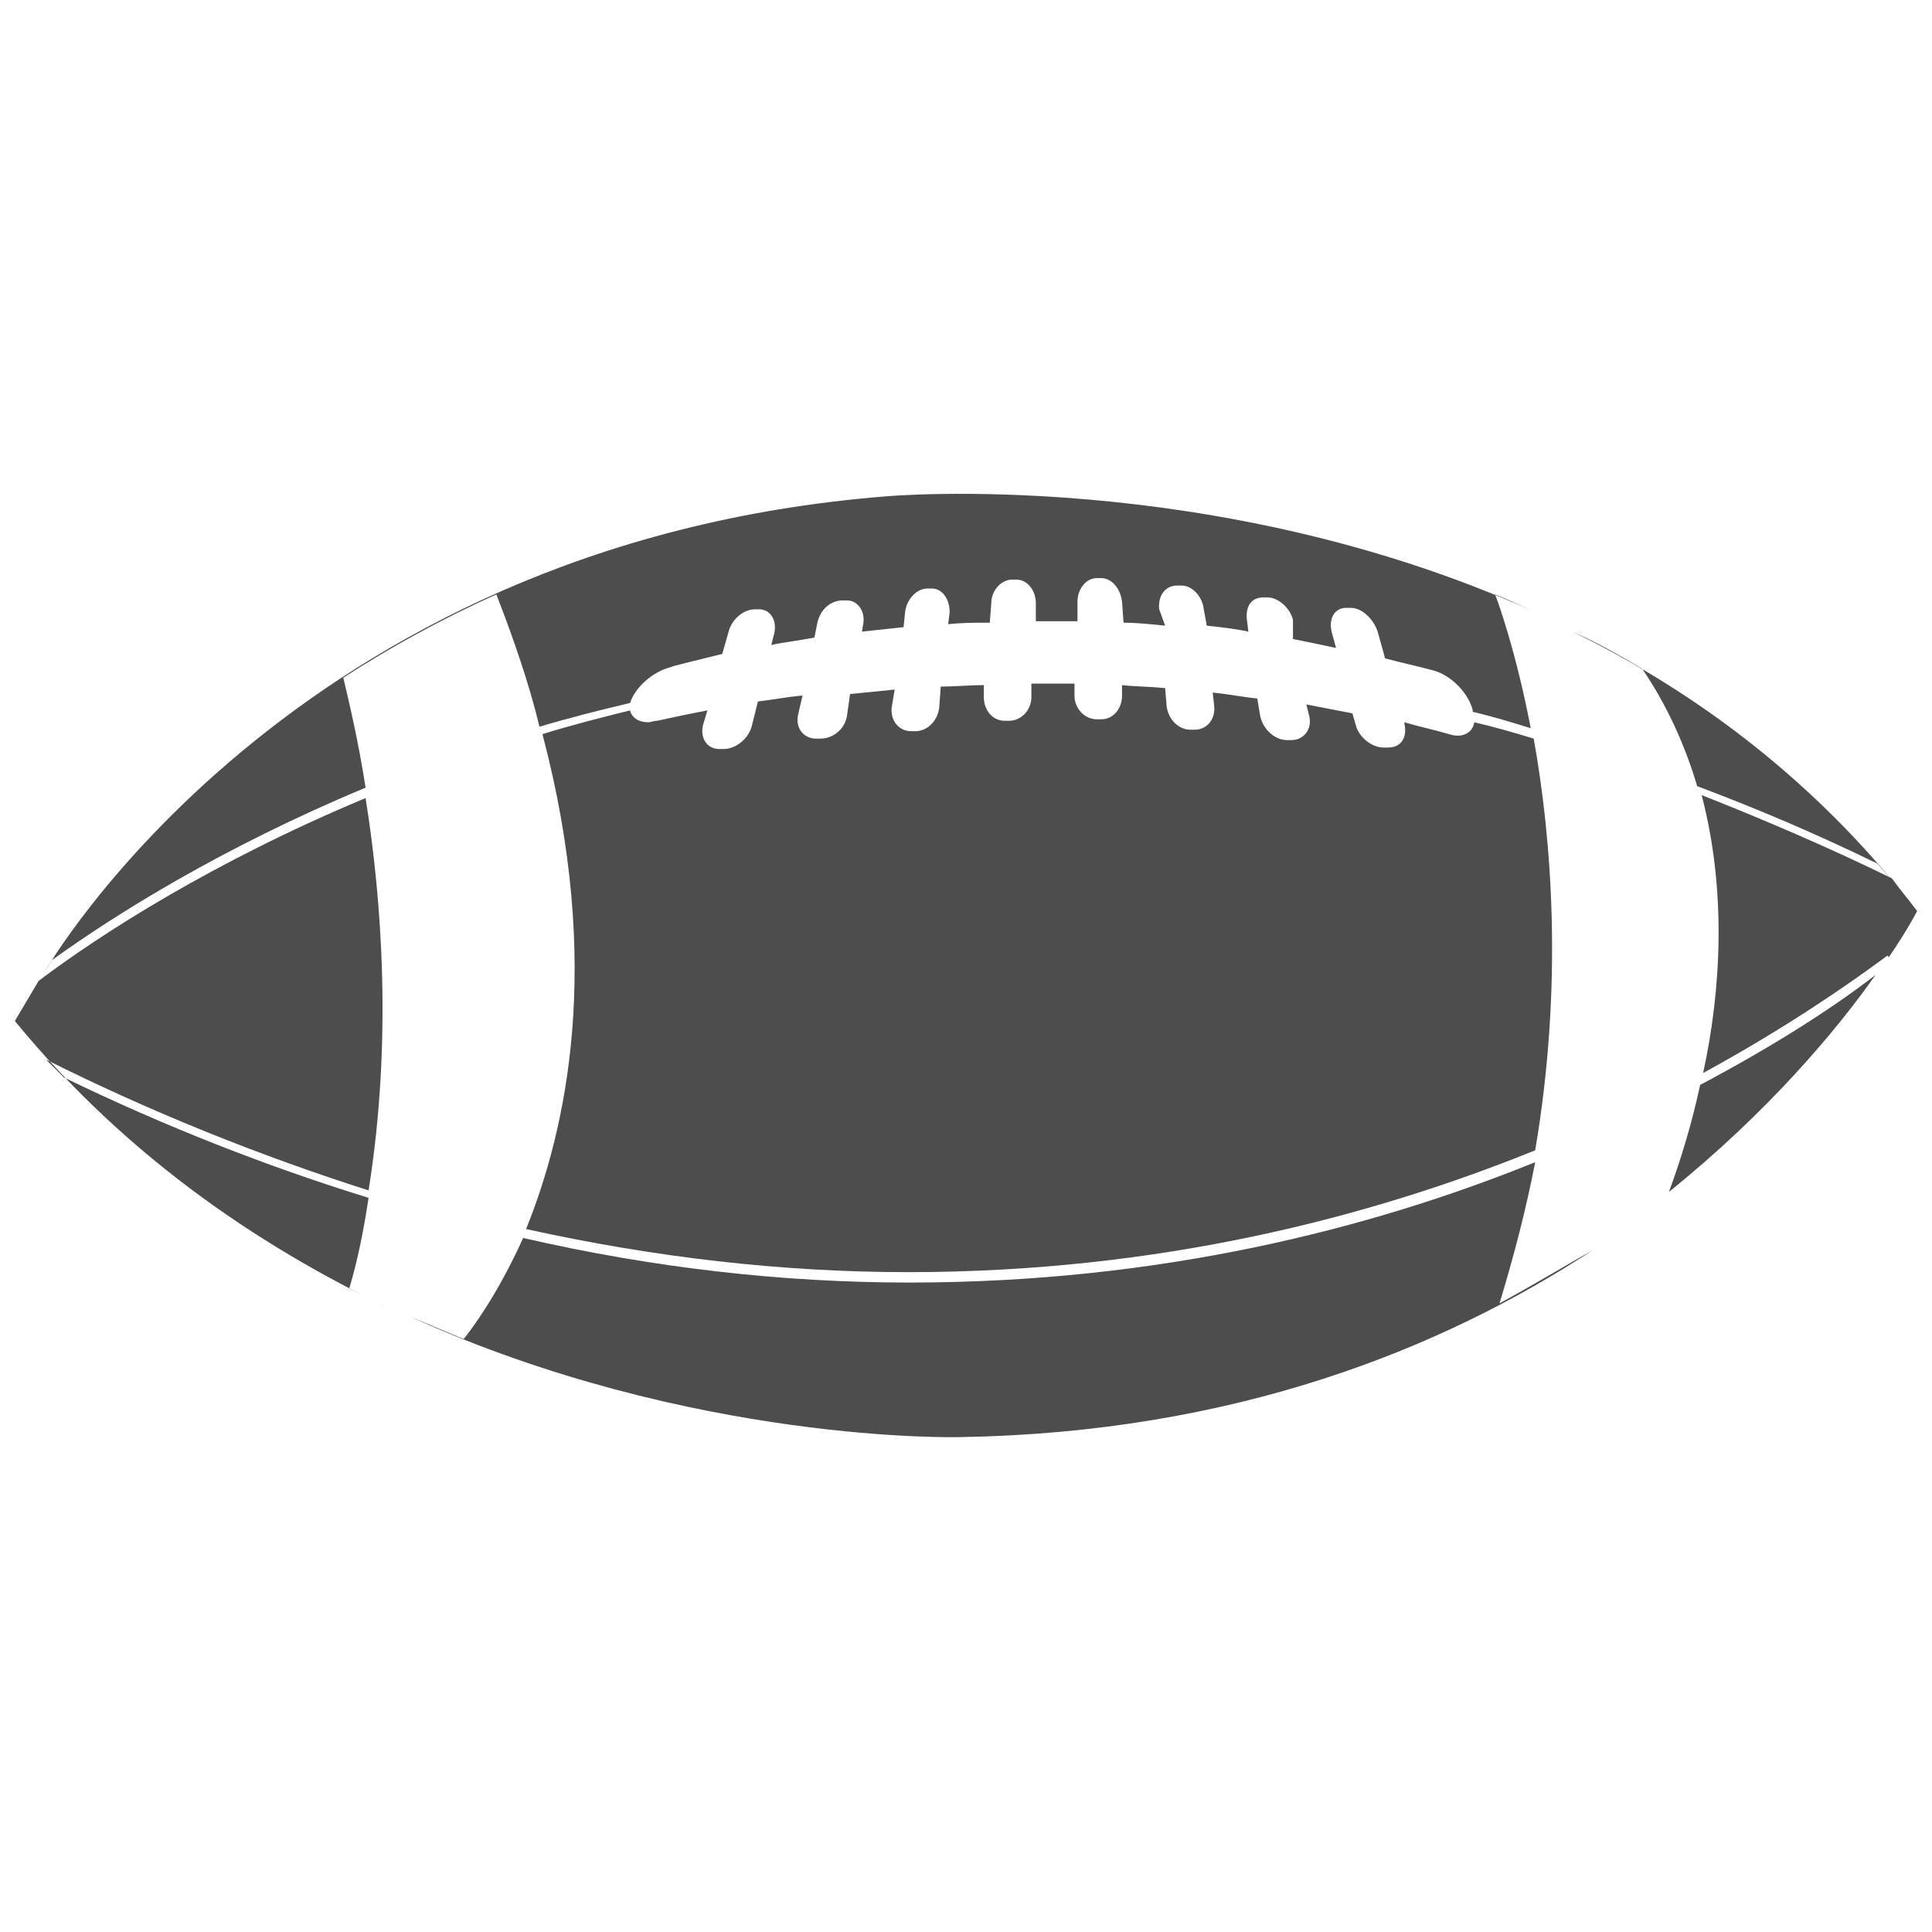 <?xml version="1.0" encoding="utf-8"?>
<!-- Generator: Adobe Illustrator 19.2.1, SVG Export Plug-In . SVG Version: 6.00 Build 0)  -->
<svg version="1.1" id="Layer_1" xmlns="http://www.w3.org/2000/svg" xmlns:xlink="http://www.w3.org/1999/xlink" x="0px" y="0px"
	 viewBox="0 0 130 130" style="enable-background:new 0 0 130 130;" xml:space="preserve">
<style type="text/css">
	.st0{fill:none;}
	.st1{fill:#4D4D4D;}
</style>
<rect class="st0" width="130" height="130"/>
<g>
	<path class="st1" d="M24.6,53c-0.5-3.2-1.1-5.7-1.5-7.4c3.1-2,6.5-3.9,10.3-5.6c1.2,3.1,2.2,6,2.9,8.9c2-0.6,4-1.1,6.1-1.6
		c0,0,0,0,0,0c0.3-1,1.5-2.1,2.7-2.4c0.2-0.1,1.5-0.4,3.5-0.9l0.4-1.4c0.2-0.9,1-1.6,1.8-1.6h0.3c0.7,0,1.2,0.7,1,1.6l-0.2,0.8
		c0.9-0.2,1.9-0.3,2.9-0.5l0.2-1c0.2-0.9,0.9-1.5,1.7-1.5H57c0.7,0,1.2,0.7,1.1,1.5l-0.1,0.6c0.9-0.1,1.9-0.2,2.8-0.3l0.1-1
		c0.1-0.9,0.8-1.6,1.5-1.6h0.3c0.7,0,1.2,0.7,1.2,1.6l-0.1,0.8c0.9-0.1,1.8-0.1,2.8-0.1l0.1-1.3c0-0.9,0.7-1.6,1.4-1.6h0.3
		c0.7,0,1.3,0.7,1.3,1.6l0,1.2c0.9,0,1.8,0,2.8,0l0-1.3c0-0.9,0.6-1.6,1.3-1.6h0.3c0.7,0,1.3,0.7,1.4,1.6l0.1,1.4
		c0.9,0,1.8,0.1,2.8,0.2L78,41c-0.1-0.9,0.4-1.6,1.2-1.6h0.3c0.7,0,1.4,0.7,1.5,1.6l0.2,1.1c0.9,0.1,1.9,0.2,2.8,0.4l-0.1-0.8
		c-0.1-0.9,0.3-1.5,1.1-1.5h0.3c0.7,0,1.5,0.7,1.7,1.5L87,43c1,0.2,2,0.4,2.9,0.6l-0.3-1.1c-0.2-0.9,0.2-1.6,1-1.6h0.3
		c0.7,0,1.5,0.7,1.8,1.6l0.5,1.8c1.1,0.3,2.1,0.5,3.2,0.8c1.2,0.3,2.4,1.5,2.7,2.7c0,0.1,0,0.1,0,0.1c1.3,0.3,2.6,0.7,3.9,1.1
		c-1-5.2-2.2-8.5-2.4-9c0.8,0.3,1.6,0.7,2.5,1.1c-21.6-9.7-43.5-7.7-43.5-7.7C19.4,36.6,3,65.4,3,65.4s0.2-0.3,0.5-0.8
		C7.8,61.5,15,57,24.6,53z"/>
	<path class="st1" d="M110.5,45c1.7,2.5,2.9,5.2,3.7,7.9c4,1.5,8,3.2,12.1,5.2c0.3,0.3,0.6,0.7,0.9,1c-6.3-7.5-13.8-12.9-21.4-16.6
		C107.4,43.2,109,44.1,110.5,45z"/>
	<path class="st1" d="M35.4,82.7c8.6,1.9,17.2,2.9,25.7,2.9c16.9,0,31.1-3.7,42.2-8.2c1.9-11.2,1.1-21-0.1-27.7
		c-1.3-0.4-2.7-0.8-4-1.1c-0.1,0.7-0.8,1.1-1.7,0.8c-1-0.3-2-0.5-3-0.8l0,0.1c0.2,0.9-0.2,1.6-1.1,1.6h-0.3c-0.8,0-1.7-0.7-1.9-1.6
		L91,48c-1-0.2-2.1-0.4-3.1-0.6l0.2,0.8c0.2,0.9-0.4,1.6-1.2,1.6h-0.3c-0.8,0-1.6-0.7-1.8-1.6l-0.2-1.2c-1-0.1-2-0.3-3-0.4l0.1,0.9
		c0.1,0.9-0.5,1.6-1.3,1.6h-0.3c-0.8,0-1.5-0.7-1.6-1.6l-0.1-1.2c-1-0.1-2-0.1-2.9-0.2l0,0.7c0,0.9-0.6,1.6-1.4,1.6h-0.3
		c-0.8,0-1.5-0.7-1.5-1.6l0-0.8c-1,0-2,0-2.9,0l0,0.9c0,0.9-0.7,1.6-1.5,1.6h-0.3c-0.8,0-1.4-0.7-1.4-1.6l0-0.8c-1,0-2,0.1-2.9,0.1
		l-0.1,1.4c-0.1,0.9-0.8,1.6-1.6,1.6h-0.3c-0.8,0-1.4-0.7-1.3-1.6l0.2-1.2c-1,0.1-2,0.2-3,0.3L57,48.1c-0.1,0.9-0.9,1.6-1.8,1.6
		h-0.3c-0.8,0-1.4-0.7-1.2-1.6l0.3-1.3c-1.1,0.1-2.1,0.3-3,0.4l-0.4,1.6c-0.2,0.9-1.1,1.6-1.9,1.6h-0.3c-0.8,0-1.3-0.7-1.1-1.6
		l0.3-1c-2.1,0.4-3.3,0.7-3.4,0.7c-0.2,0-0.4,0.1-0.6,0.1c-0.6,0-1.1-0.3-1.2-0.8c-2,0.5-4,1-5.9,1.6C40.6,64.9,38.1,76,35.4,82.7z"
		/>
	<path class="st1" d="M127.3,59.1c-4.3-2.1-8.5-3.9-12.8-5.6c1.7,6.5,1.3,13.2,0.1,18.7c5.5-3,9.7-5.9,12.4-7.9l0.1,0.1
		c1.3-1.9,1.9-3.1,1.9-3.1C128.4,60.5,127.8,59.8,127.3,59.1z"/>
	<path class="st1" d="M127,64.5c-0.2,0.3-0.5,0.7-0.8,1.1C126.5,65.2,126.8,64.8,127,64.5z"/>
	<path class="st1" d="M112.3,80.2c-1.6,1.3-3.4,2.6-5.3,3.9C108.9,82.8,110.7,81.5,112.3,80.2z"/>
	<path class="st1" d="M114.4,73c-0.6,2.8-1.4,5.3-2.1,7.2c6.7-5.4,11.3-10.9,13.9-14.6C123.5,67.7,119.5,70.3,114.4,73z"/>
	<path class="st1" d="M100.9,87.7c1-3.3,1.8-6.4,2.4-9.5c-11.1,4.5-25.3,8.1-42.1,8.1c-8.6,0-17.3-1-26-3c-1.8,4-3.6,6.3-4,6.8
		c-1.2-0.5-2.4-1-3.6-1.5c19,8.6,37,8.1,37,8.1c18.4-0.3,32.4-5.9,42.6-12.6C105.1,85.3,103.1,86.5,100.9,87.7z"/>
	<path class="st1" d="M103.2,41.2c0.8,0.4,1.6,0.7,2.4,1.1C104.8,41.9,104,41.6,103.2,41.2z"/>
	<path class="st1" d="M23.5,86.7c0.6-2,1-4.1,1.3-6.1c-6.8-2.1-13.7-4.8-20.5-8.1c-0.4-0.4-0.8-0.8-1.2-1.2
		c7.2,3.6,14.5,6.5,21.7,8.8c1.6-10,0.9-19.5-0.2-26.4C14.3,58,6.7,62.9,2.6,66L1,68.7c7.7,9.4,17.1,15.6,26.2,19.8
		C25.9,87.9,24.7,87.3,23.5,86.7z"/>
</g>
</svg>
